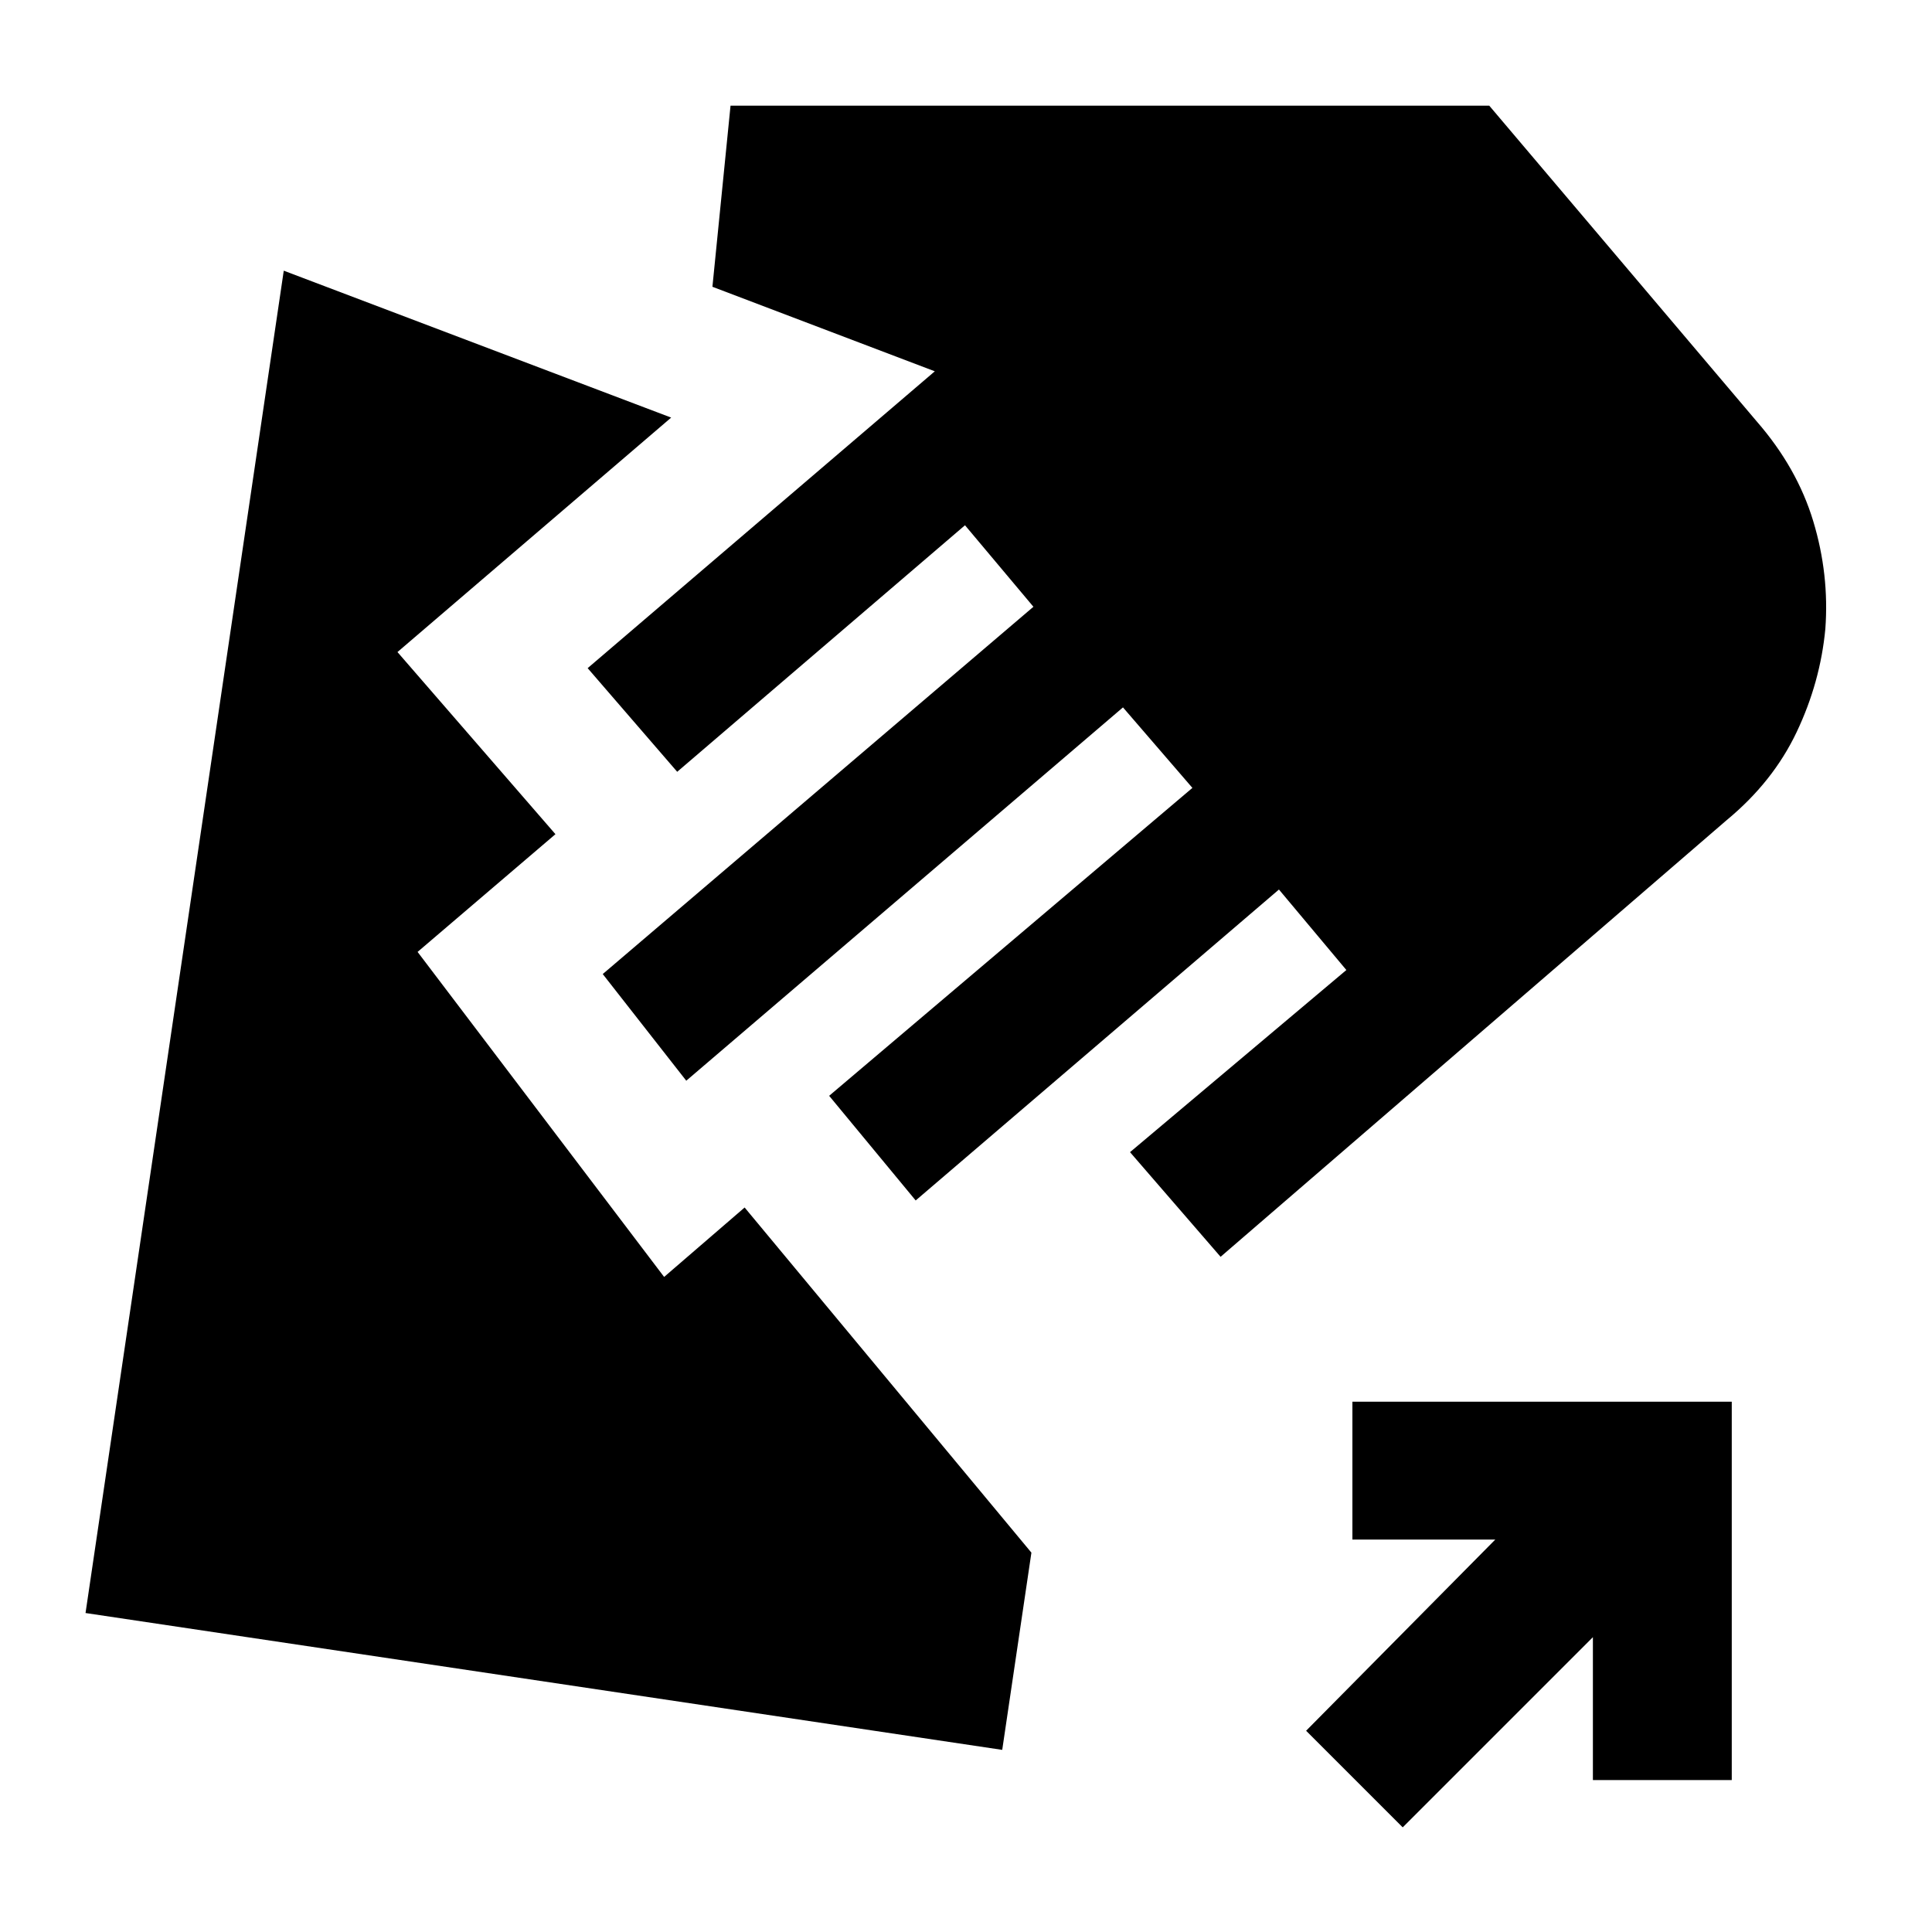 <svg xmlns="http://www.w3.org/2000/svg" height="20" viewBox="0 -960 960 960" width="20"><path d="m606.5-335.5-45-52L669-478l-33.5-40L455-363.5l-43-52 180.5-153-34.5-40L341-423l-41.5-53 214-182.5-34-40.5-143 122.5L292-628l172.5-147.5-110.5-42 9-90h377l133 157q20 23 28 49.5t6 53.5q-2.5 26.5-14.25 51.25T858-552.5l-251.5 217ZM498-90.5l-455.5-68 98.5-667 192.5 73-136 116.5 78.5 90.5-68.5 58.5L330-325.5l40-34.5 142.5 171.5-14.5 98ZM697-52l-48-48 94-95h-71v-68.5h188.5v188h-69v-71L697-52Z"/></svg>